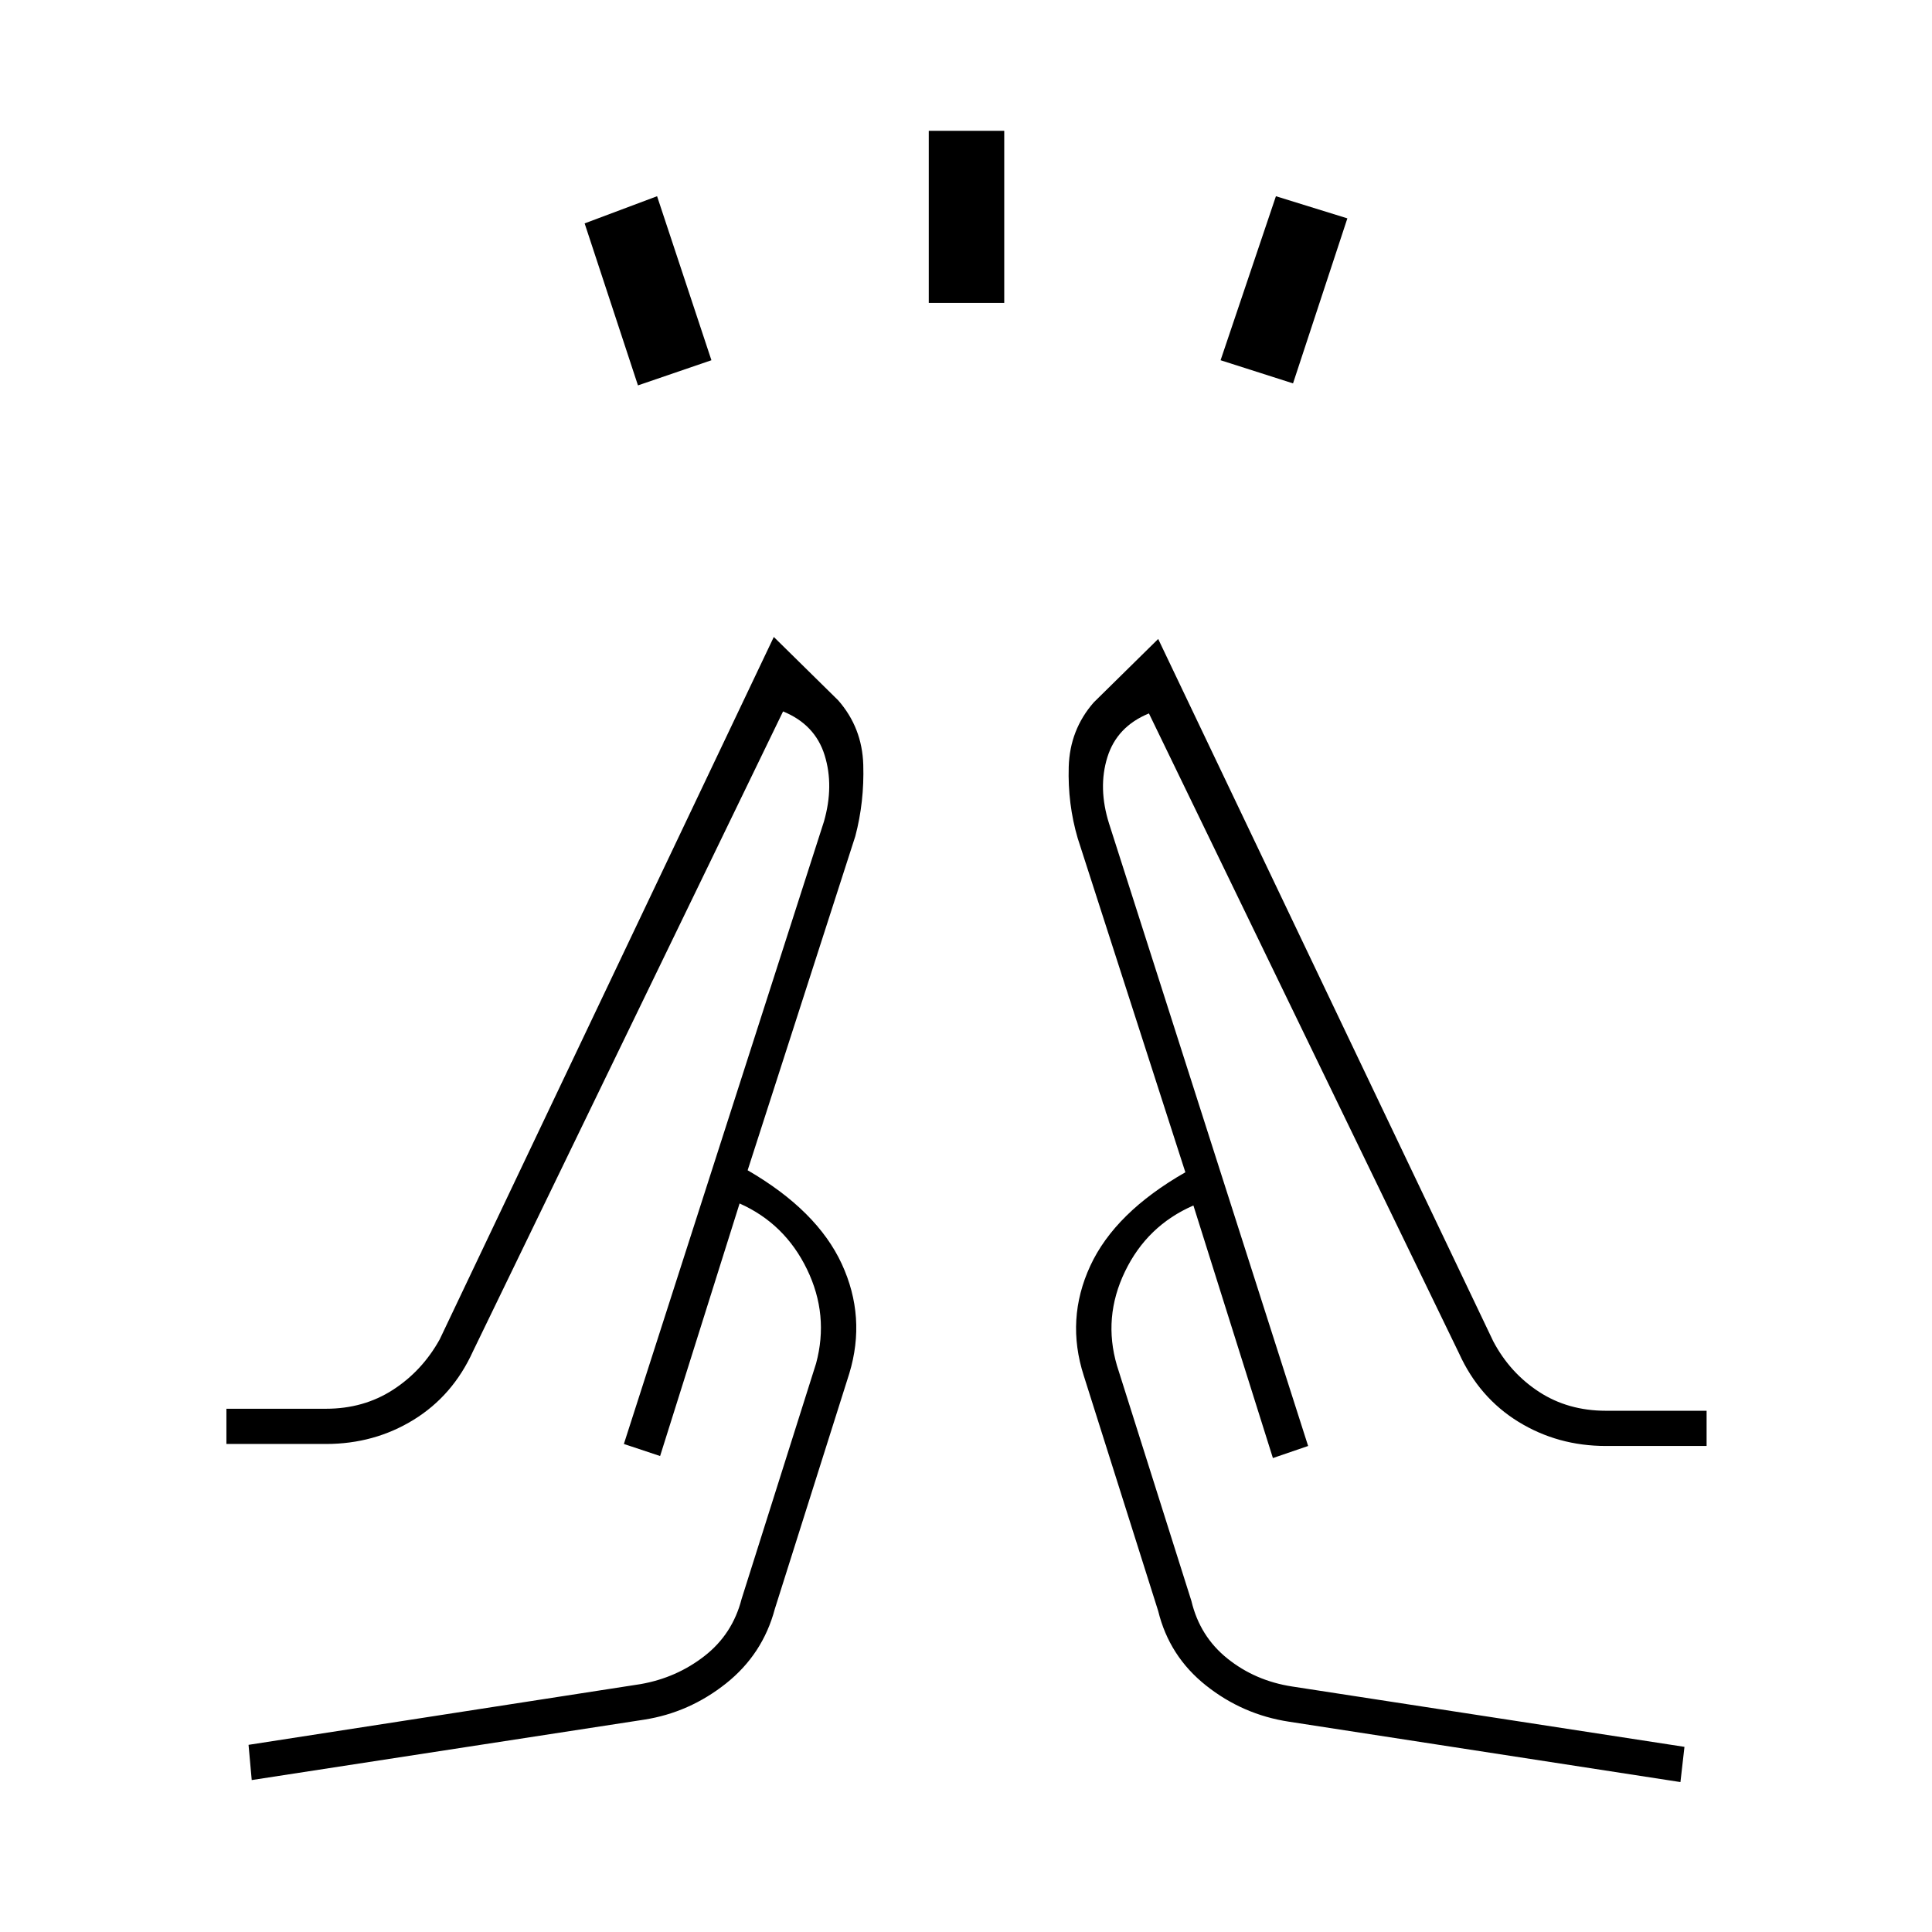 <svg xmlns="http://www.w3.org/2000/svg" height="20" viewBox="0 96 960 960" width="20"><path d="M317 287.5 290.5 207l36-13.5 27 81.5-36.5 12.5Zm144.5-41V161H499v85.5h-37.5Zm181 40-36-11.5 27.5-81.5 35.5 11-27 82Zm-517.419 694L123.5 963l194.793-30.176q17.85-3.118 31.778-13.971Q364 908 368.5 890.5l37-117q6.5-24.075-4.5-46.787Q390 704 367.5 694L328 819.5l-18-6 99.411-309.268q5.089-17.732.339-32.982t-20.647-21.75L235 767.5q-10 22-29.508 34-19.509 12-43.492 12h-49.5V796H162q18.686 0 33.248-9.405Q209.81 777.19 218.5 761.5l166-349 32 31.5q11.912 13.58 12.456 32.04.544 18.46-3.956 35.46l-53.5 166q34.5 20 46.75 46.5t3.75 54.5l-37 117q-6 22.5-24.25 37t-40.75 18l-194.919 30Zm709.919 1-194.5-30q-23-3.5-41.25-18t-23.75-37l-37-117q-9-28 3.25-54.5T589 678.5l-53.5-166q-5-17-4.456-35.46.544-18.46 12.456-32.04l32-31.5 166.5 349q8.286 15.667 22.712 25.083Q779.138 797 798 797h50v17.5h-50q-23.95 0-43.475-12-19.525-12-29.525-34l-154.103-318Q555 457 550.25 472.25q-4.75 15.25.839 32.982L650 814.5l-17.5 6L593 695q-23 10-34 32.812-11 22.813-4 46.688l37 117q4.19 17.635 17.952 28.656Q623.714 931.176 642 934l195 30-2 17.5Zm-525-168Zm340 1Zm-17.5 6-43.5-142 43.5 142Zm-261-143-43.5 142 43.5-142Z"/></svg>